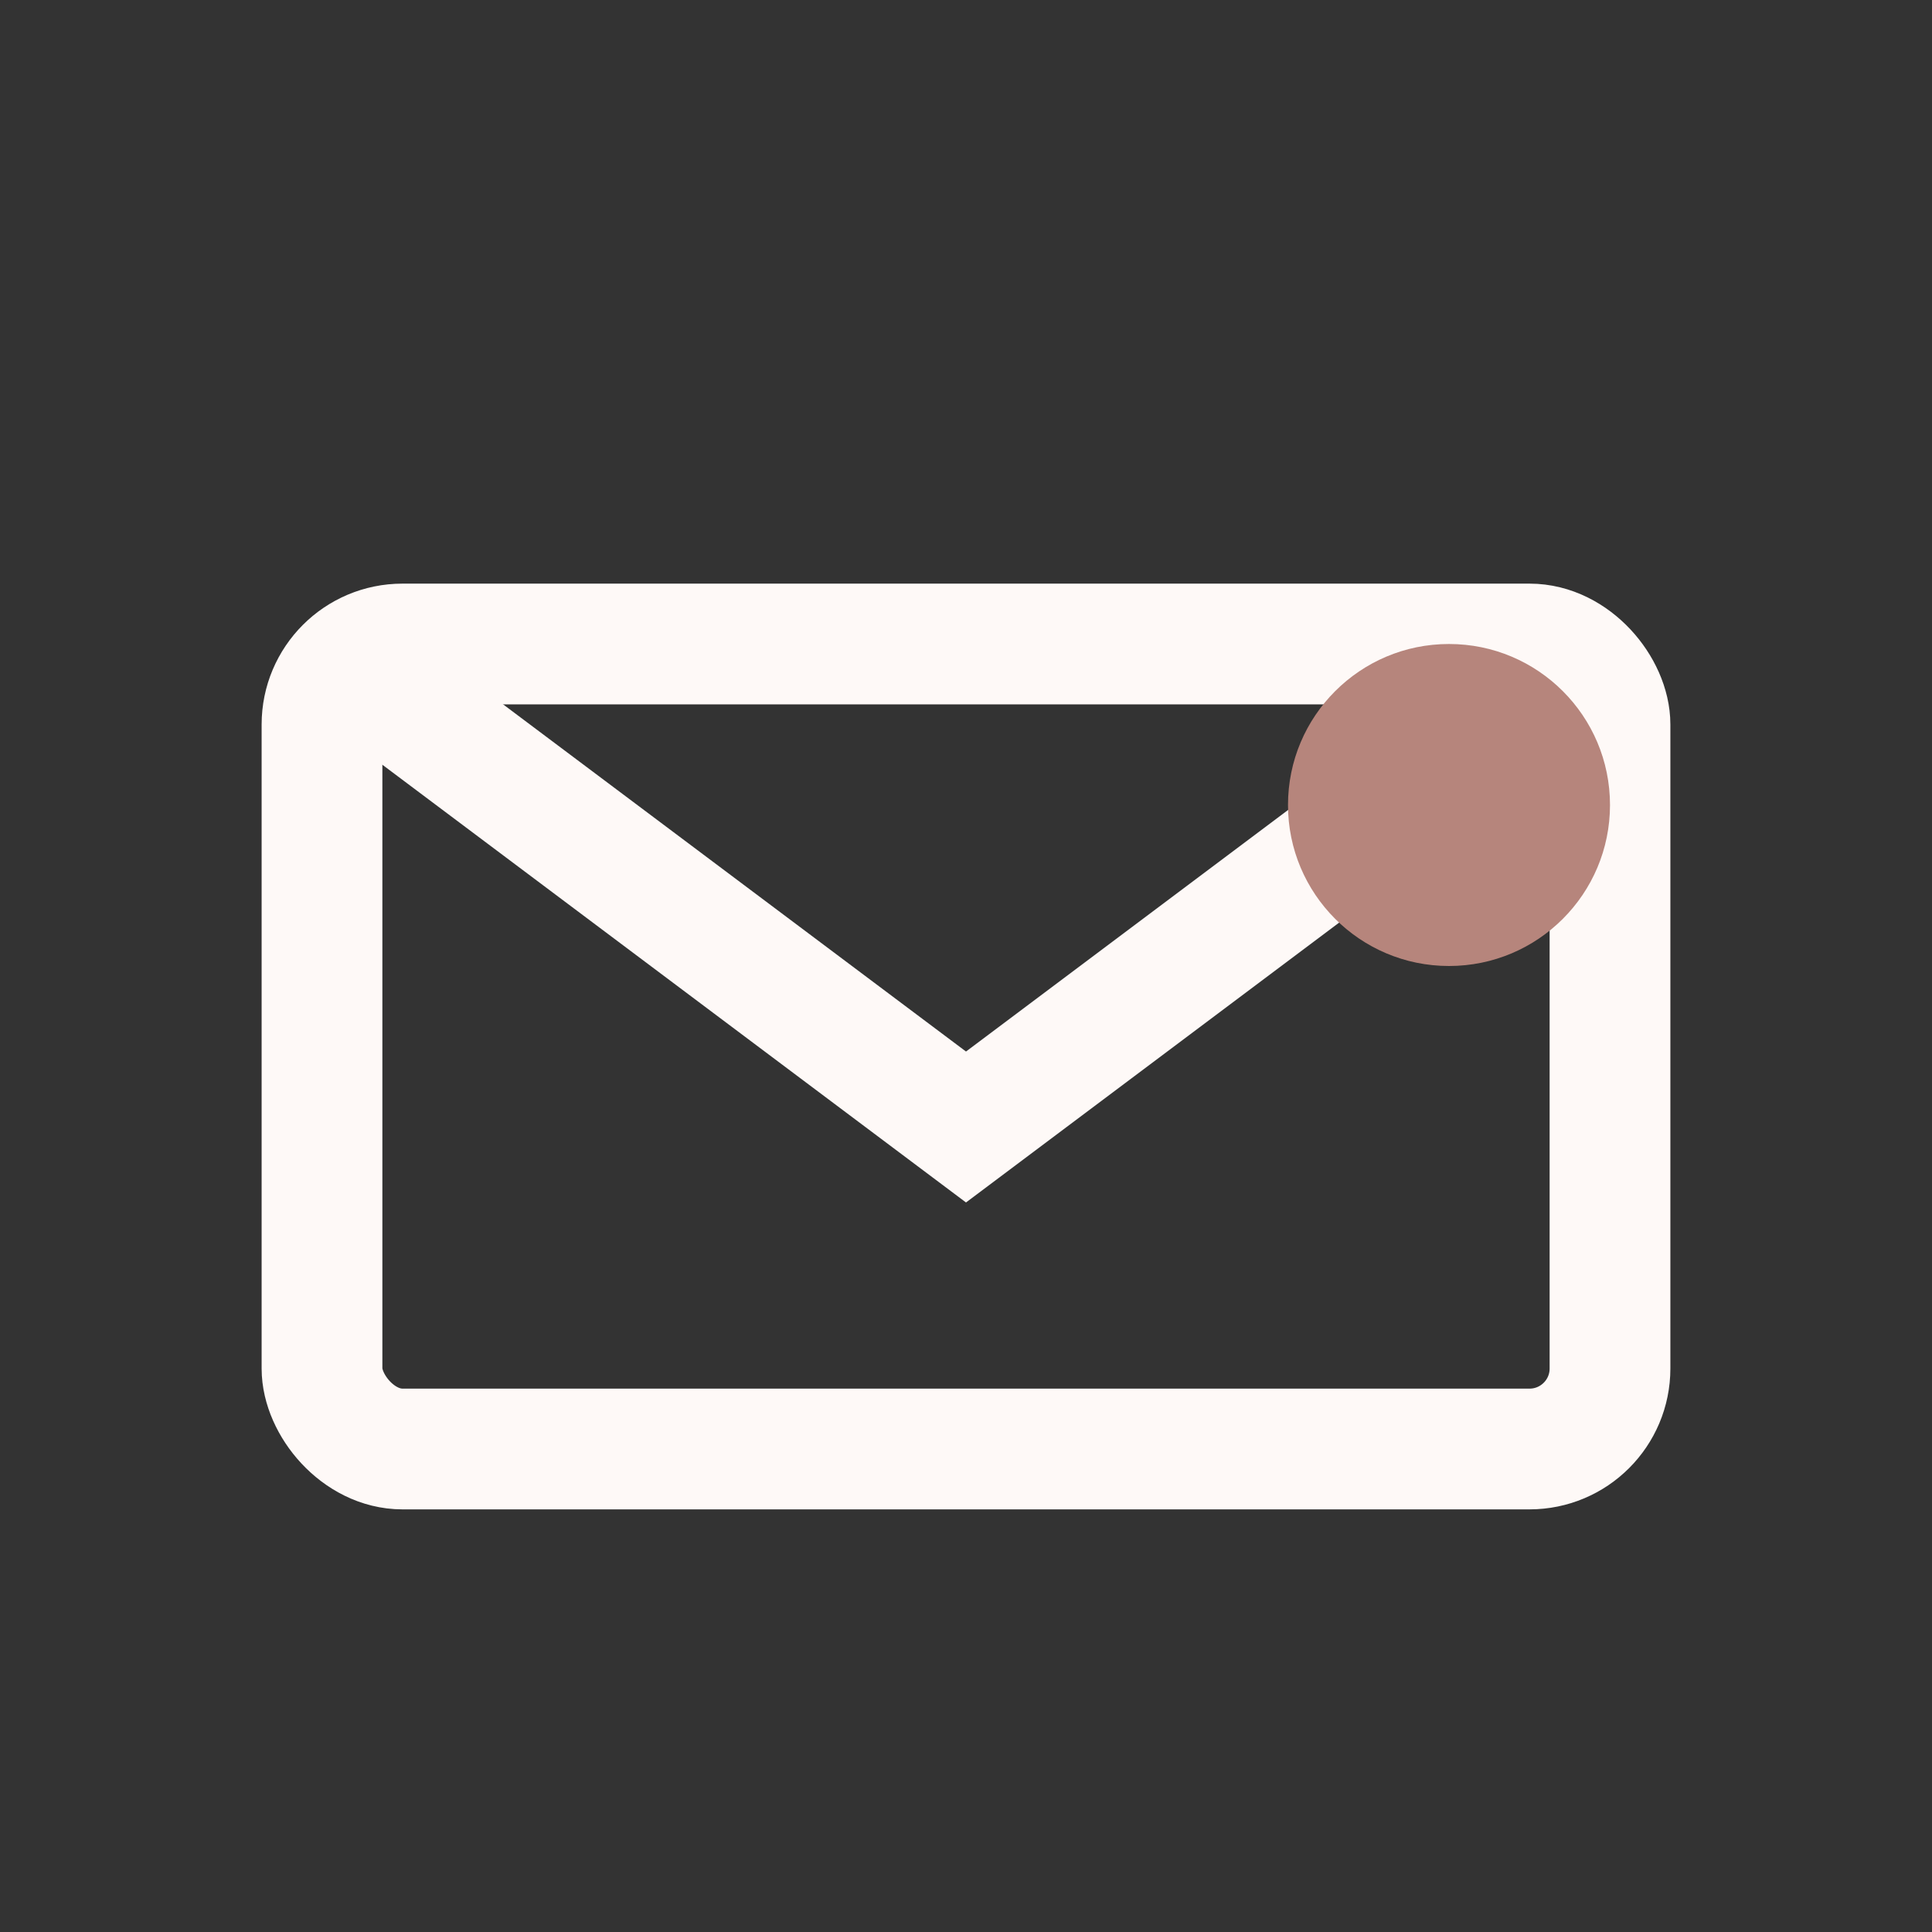 <svg width="24" height="24" viewBox="0 0 24 24" xmlns="http://www.w3.org/2000/svg">
<rect x="0" y="0" width="24" height="24" fill="#333333" stroke="none"/>
<rect x="4" y="8" width="16" height="10" fill="none" rx="1" stroke="#FEF9F7" stroke-width="1.5"/>
<path d="M4,8 L12,14 L20,8" fill="none" stroke="#FEF9F7" stroke-width="1.5"/>
<circle cx="18" cy="10" r="2" fill="#B6857C"/>
</svg>